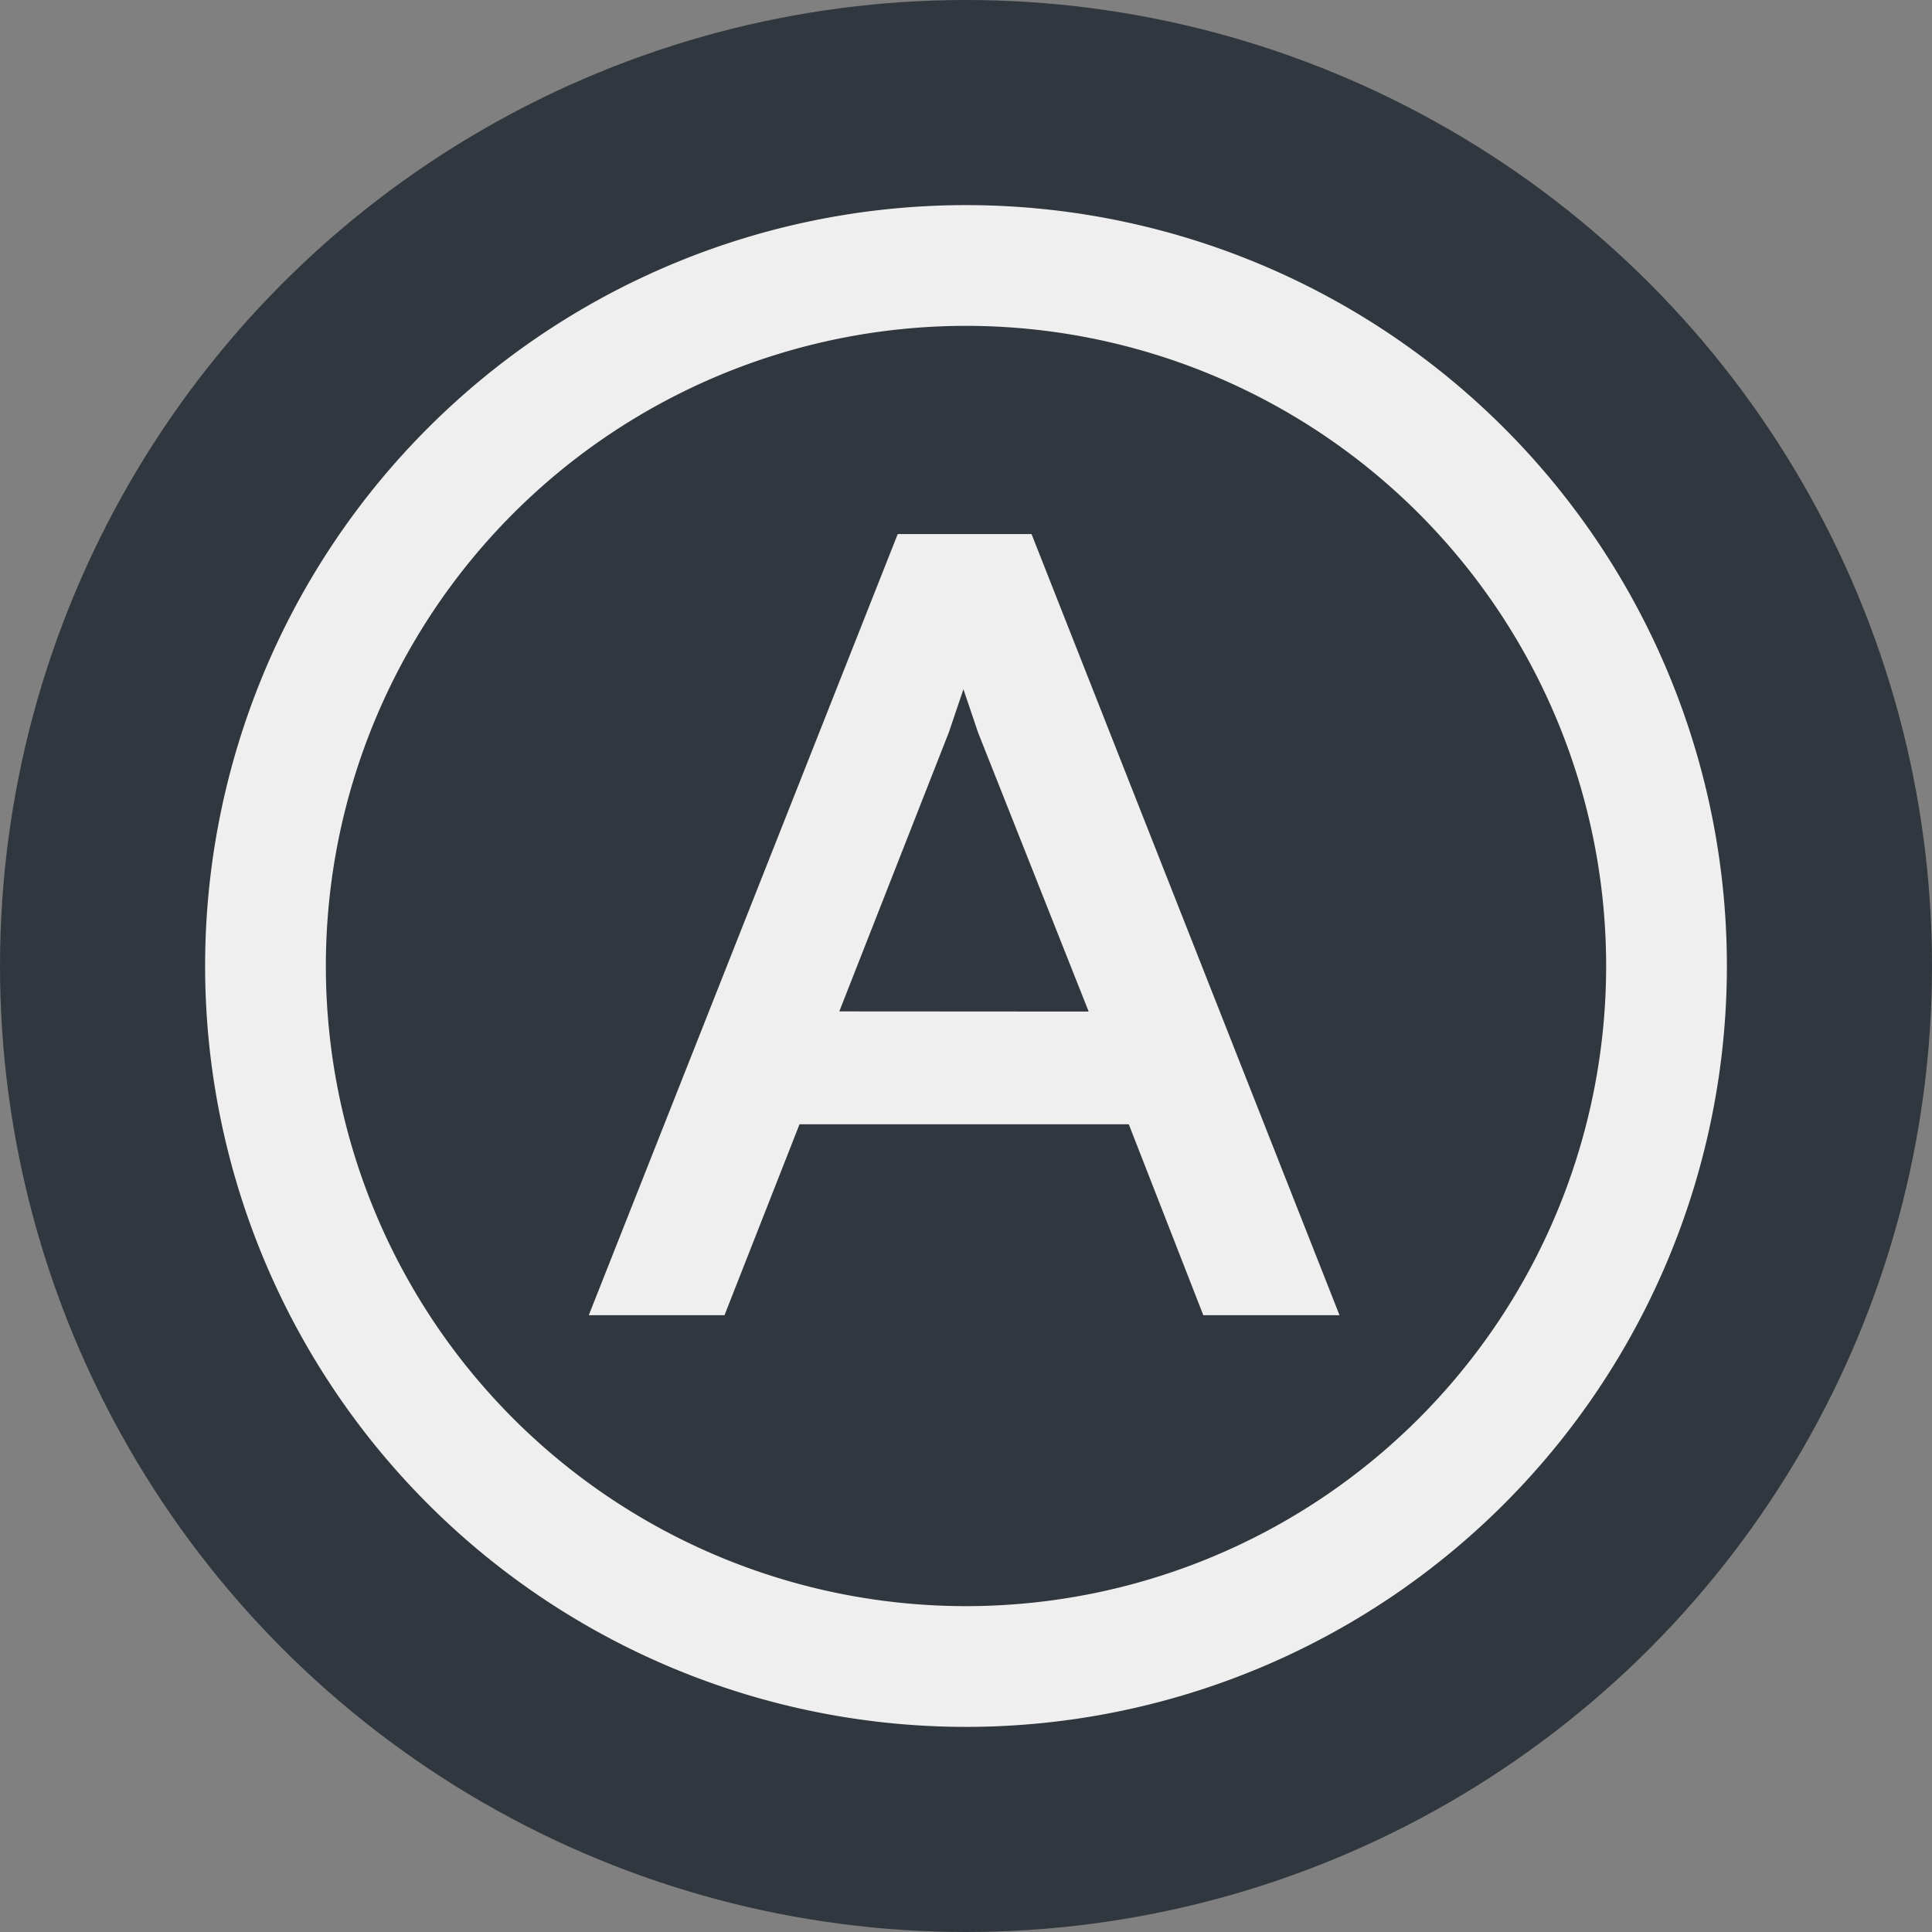 <svg xmlns="http://www.w3.org/2000/svg" width="12" height="12" viewBox="0 0 12 12"><rect x="0" y="0" width="12" height="12" fill="#808080" stroke="none"/><g id="efeafa2d-ed83-4cf6-abb0-9e7dafe8b1ad" data-name="below"><circle cx="6" cy="6" r="6" style="fill:#30373e"/></g><g id="f075db05-e839-4a2c-a897-c32998b7b139" data-name="Layer 1"><path d="M6,10.351A4.351,4.351,0,1,0,1.649,6,4.351,4.351,0,0,0,6,10.351Z" style="fill:none;stroke:#efefef;stroke-linecap:round;stroke-linejoin:round;stroke-width:0.75px"/><path d="M7.011,6.983H4.966L4.5,8.169H3.657L5.576,3.317h.831L8.32,8.169H7.474Zm-.249-.7L6.075,4.55l-.091-.269-.091.269-.68,1.732Z" style="fill:#efefef"/></g></svg>
